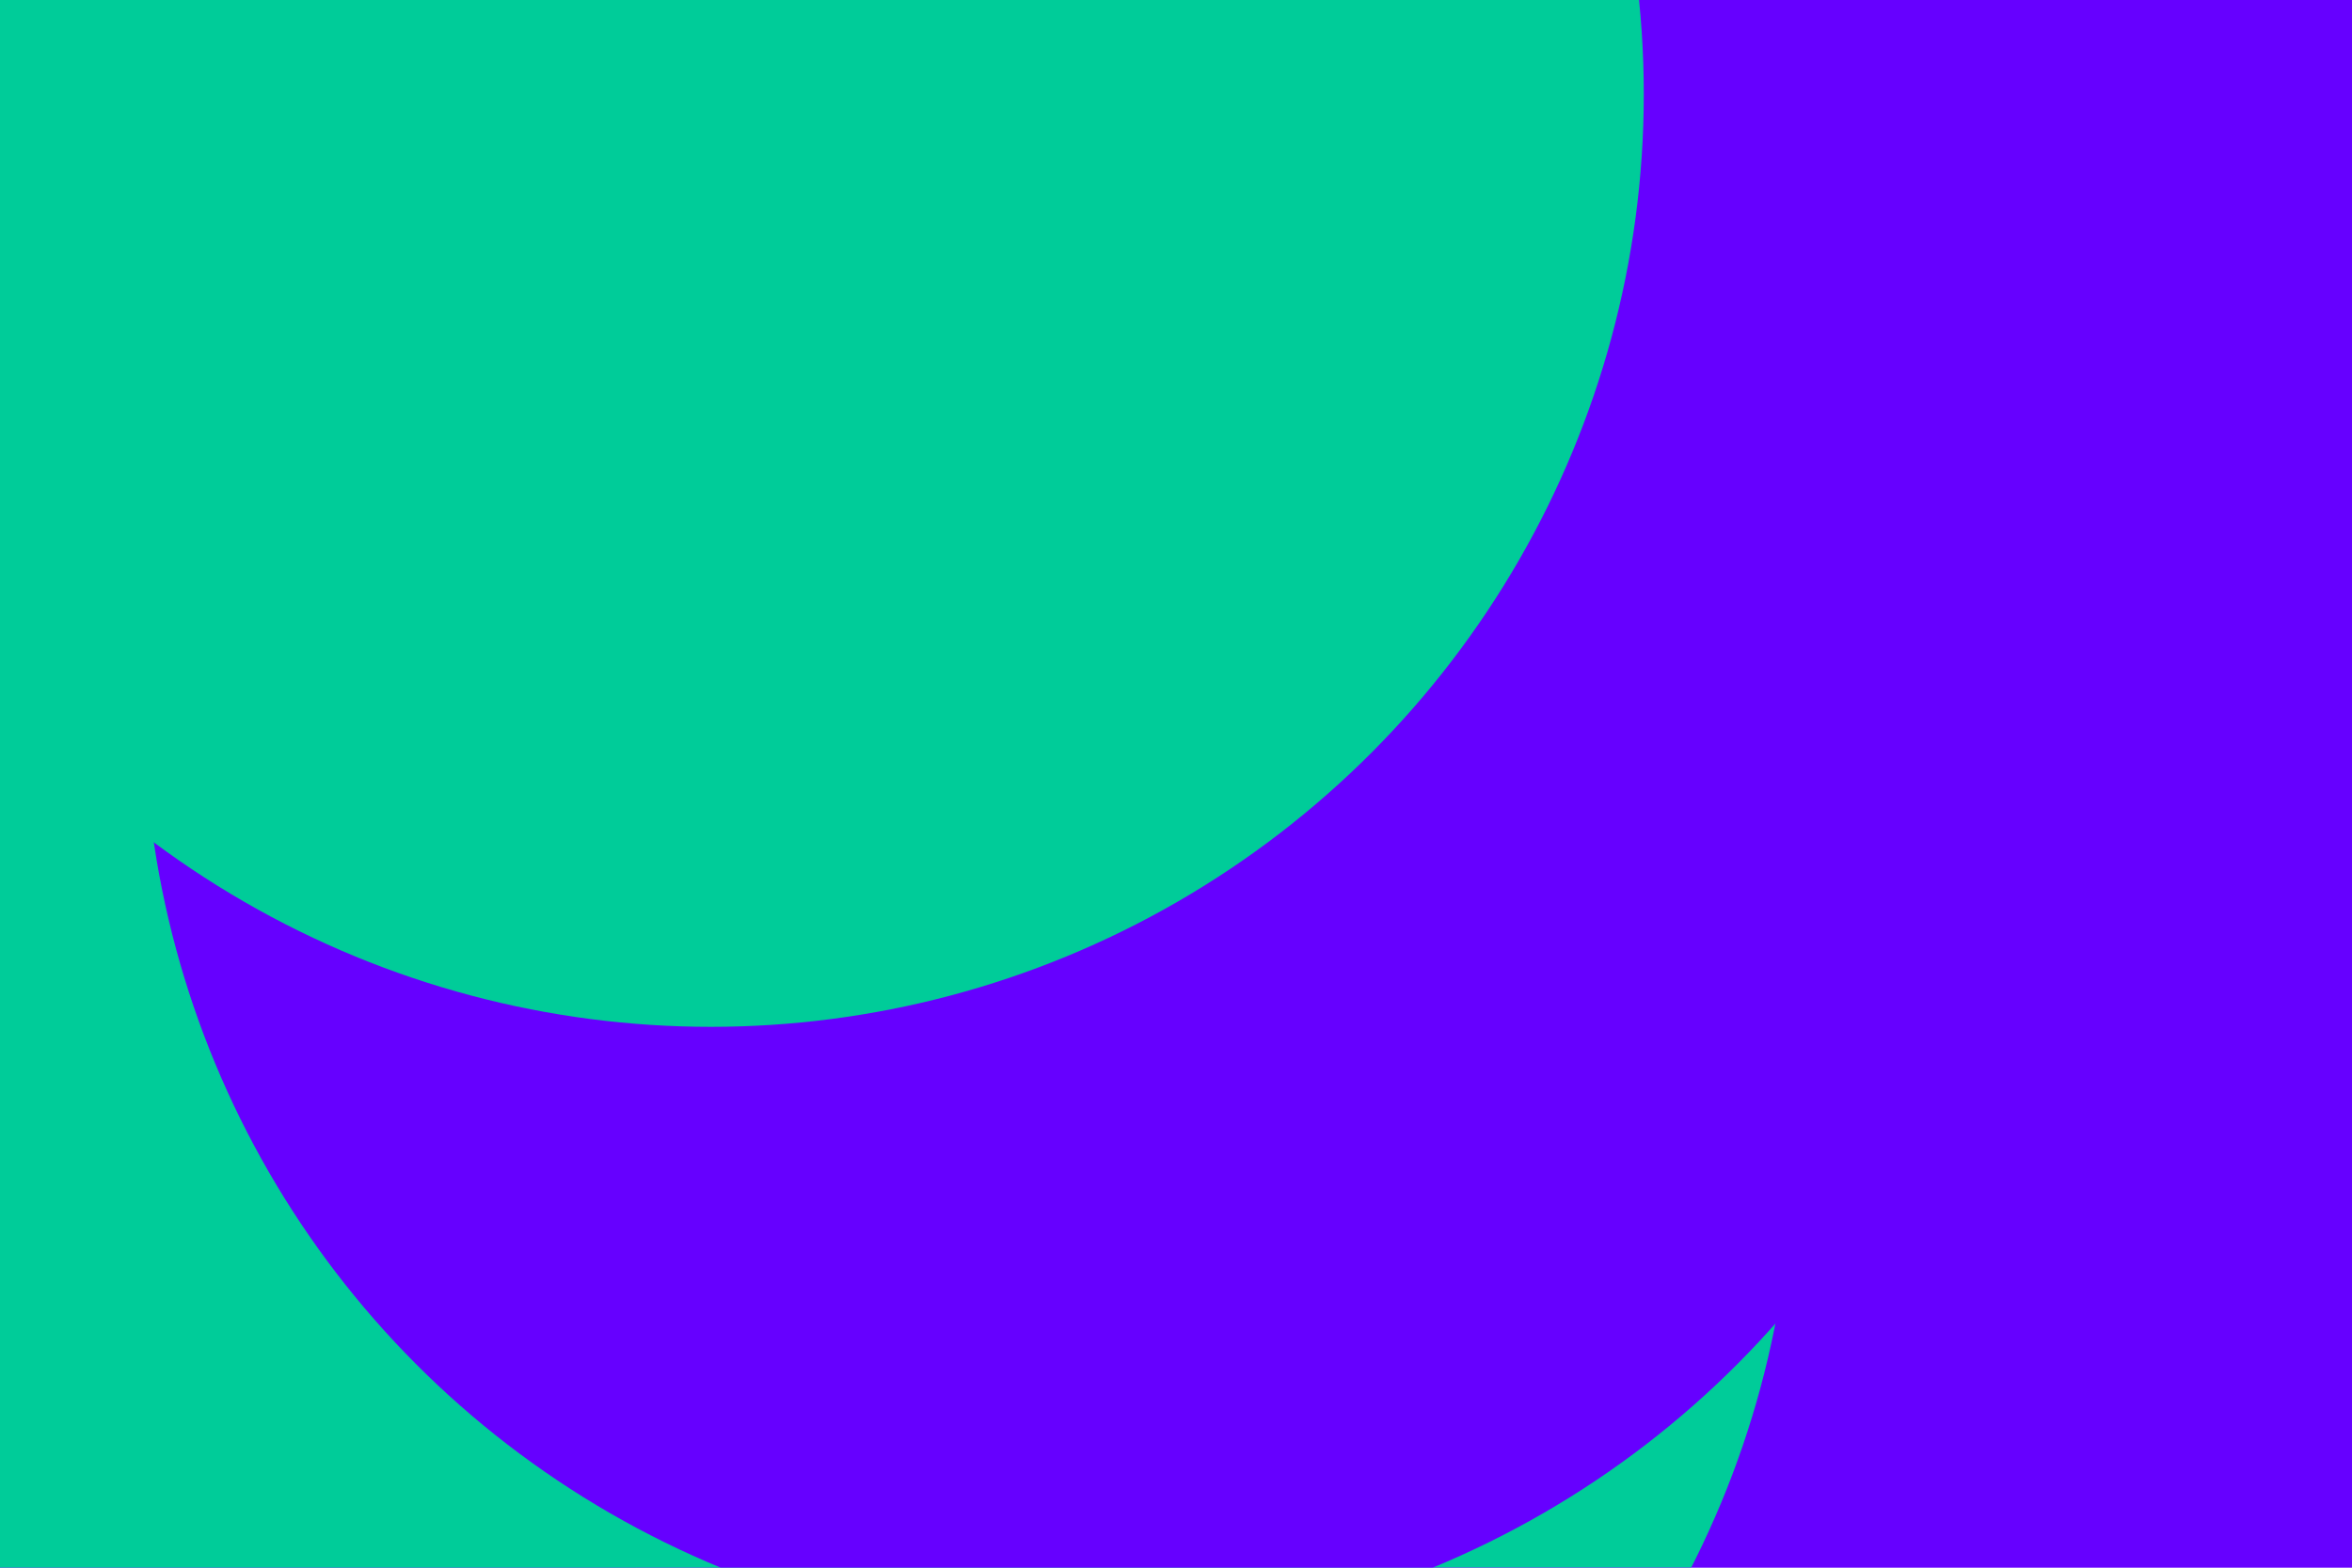 <svg id="visual" viewBox="0 0 900 600" width="900" height="600" xmlns="http://www.w3.org/2000/svg" xmlns:xlink="http://www.w3.org/1999/xlink" version="1.1"><defs><filter id="blur1" x="-10%" y="-10%" width="120%" height="120%"><feFlood flood-opacity="0" result="BackgroundImageFix"></feFlood><feBlend mode="normal" in="SourceGraphic" in2="BackgroundImageFix" result="shape"></feBlend><feGaussianBlur stdDeviation="161" result="effect1_foregroundBlur"></feGaussianBlur></filter></defs><rect width="900" height="600" fill="#6600FF"></rect><g filter="url(#blur1)"><circle cx="35" cy="310" fill="#00CC99" r="357"></circle><circle cx="740" cy="39" fill="#6600FF" r="357"></circle><circle cx="148" cy="535" fill="#00CC99" r="357"></circle><circle cx="329" cy="438" fill="#00CC99" r="357"></circle><circle cx="412" cy="270" fill="#6600FF" r="357"></circle><circle cx="272" cy="36" fill="#00CC99" r="357"></circle></g></svg>